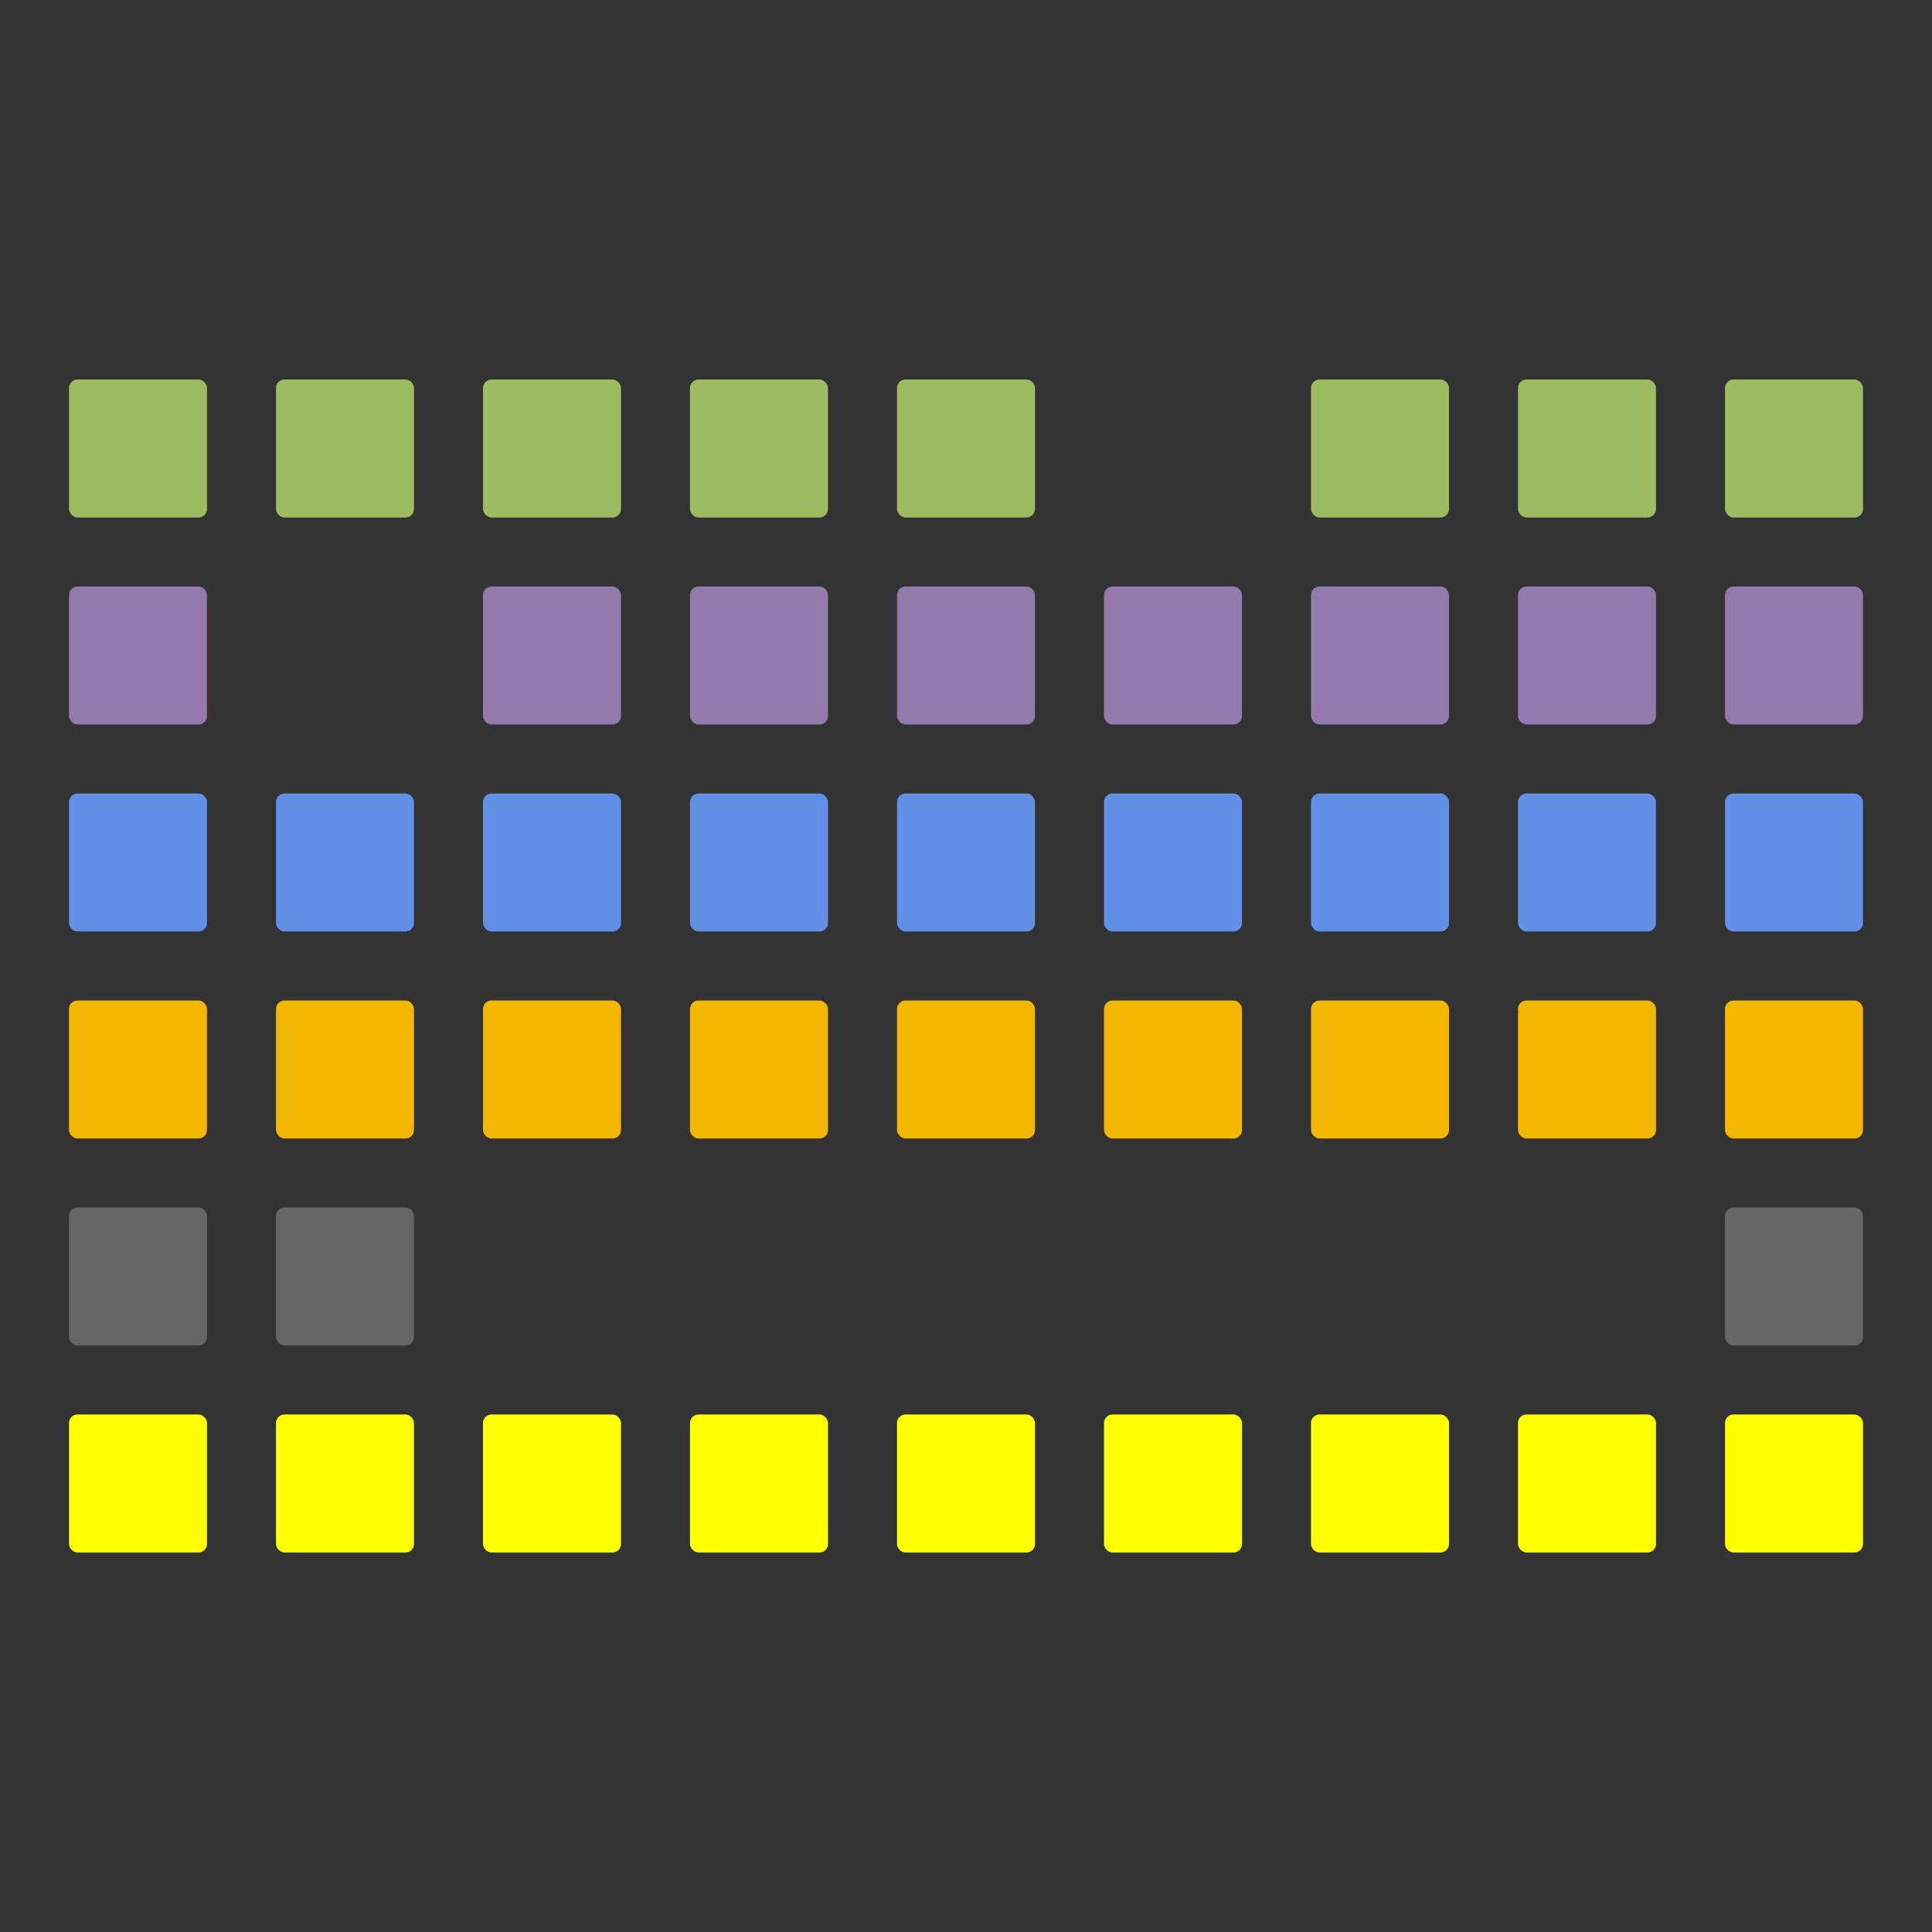 <?xml version="1.0" encoding="UTF-8" standalone="no"?>
<!-- Created with Inkscape (http://www.inkscape.org/) -->

<svg
   xmlns:dc="http://purl.org/dc/elements/1.1/"
   xmlns:cc="http://creativecommons.org/ns#"
   xmlns:rdf="http://www.w3.org/1999/02/22-rdf-syntax-ns#"
   xmlns:svg="http://www.w3.org/2000/svg"
   xmlns="http://www.w3.org/2000/svg"
   xmlns:sodipodi="http://sodipodi.sourceforge.net/DTD/sodipodi-0.dtd"
   xmlns:inkscape="http://www.inkscape.org/namespaces/inkscape"
   width="14cm"
   height="14cm"
   viewBox="0 0 496.063 496.063"
   id="svg2"
   version="1.1"
   inkscape:version="0.91 r13725"
   sodipodi:docname="naf4-logo2.svg">
  <rect x="0" y="0" width="496.063" height="496.063" fill="#333333" stroke="none"/>
  <title
     id="title4589">NAF4 logo</title>
  <defs
     id="defs4" />
  <sodipodi:namedview
     id="base"
     pagecolor="#ffffff"
     bordercolor="#666666"
     borderopacity="1.0"
     inkscape:pageopacity="0.0"
     inkscape:pageshadow="2"
     inkscape:zoom="0.62"
     inkscape:cx="92.424435"
     inkscape:cy="286.55921"
     inkscape:document-units="cm"
     inkscape:current-layer="g4460"
     showgrid="false"
     inkscape:window-width="1366"
     inkscape:window-height="721"
     inkscape:window-x="-2"
     inkscape:window-y="24"
     inkscape:window-maximized="1"
     units="cm">
    <inkscape:grid
       type="xygrid"
       id="grid4180" />
  </sodipodi:namedview>
  <g
     transform="translate(0,-556.299)"
     id="g4460"
     inkscape:groupmode="layer"
     inkscape:label="naf4 logo">
    <g
       id="g4228"
       transform="translate(0,44.291)">
      <rect
         ry="2.186"
         y="875.197"
         x="389.764"
         height="35.433"
         width="35.433"
         id="rect4552"
         style="opacity:1;fill:#ffff00;fill-opacity:1;stroke:#000000;stroke-width:0;stroke-linecap:round;stroke-linejoin:round;stroke-miterlimit:4;stroke-dasharray:none;stroke-dashoffset:0;stroke-opacity:1" />
      <rect
         style="opacity:1;fill:#ffff00;fill-opacity:1;stroke:#000000;stroke-width:0;stroke-linecap:round;stroke-linejoin:round;stroke-miterlimit:4;stroke-dasharray:none;stroke-dashoffset:0;stroke-opacity:1"
         id="rect4554"
         width="35.433"
         height="35.433"
         x="336.614"
         y="875.197"
         ry="2.186" />
      <rect
         ry="2.186"
         y="875.197"
         x="283.465"
         height="35.433"
         width="35.433"
         id="rect4556"
         style="opacity:1;fill:#ffff00;fill-opacity:1;stroke:#000000;stroke-width:0;stroke-linecap:round;stroke-linejoin:round;stroke-miterlimit:4;stroke-dasharray:none;stroke-dashoffset:0;stroke-opacity:1" />
      <rect
         style="opacity:1;fill:#ffff00;fill-opacity:1;stroke:#000000;stroke-width:0;stroke-linecap:round;stroke-linejoin:round;stroke-miterlimit:4;stroke-dasharray:none;stroke-dashoffset:0;stroke-opacity:1"
         id="rect4558"
         width="35.433"
         height="35.433"
         x="230.315"
         y="875.197"
         ry="2.186" />
      <rect
         ry="2.186"
         y="875.197"
         x="177.165"
         height="35.433"
         width="35.433"
         id="rect4560"
         style="opacity:1;fill:#ffff00;fill-opacity:1;stroke:#000000;stroke-width:0;stroke-linecap:round;stroke-linejoin:round;stroke-miterlimit:4;stroke-dasharray:none;stroke-dashoffset:0;stroke-opacity:1" />
      <rect
         style="opacity:1;fill:#ffff00;fill-opacity:1;stroke:#000000;stroke-width:0;stroke-linecap:round;stroke-linejoin:round;stroke-miterlimit:4;stroke-dasharray:none;stroke-dashoffset:0;stroke-opacity:1"
         id="rect4562"
         width="35.433"
         height="35.433"
         x="124.016"
         y="875.197"
         ry="2.186" />
      <rect
         ry="2.186"
         y="875.197"
         x="70.866"
         height="35.433"
         width="35.433"
         id="rect4564"
         style="opacity:1;fill:#ffff00;fill-opacity:1;stroke:#000000;stroke-width:0;stroke-linecap:round;stroke-linejoin:round;stroke-miterlimit:4;stroke-dasharray:none;stroke-dashoffset:0;stroke-opacity:1" />
      <rect
         style="opacity:1;fill:#ffff00;fill-opacity:1;stroke:#000000;stroke-width:0;stroke-linecap:round;stroke-linejoin:round;stroke-miterlimit:4;stroke-dasharray:none;stroke-dashoffset:0;stroke-opacity:1"
         id="rect4566"
         width="35.433"
         height="35.433"
         x="17.717"
         y="875.197"
         ry="2.186" />
      <rect
         ry="2.186"
         y="875.197"
         x="442.913"
         height="35.433"
         width="35.433"
         id="rect4568"
         style="opacity:1;fill:#ffff00;fill-opacity:1;stroke:#000000;stroke-width:0;stroke-linecap:round;stroke-linejoin:round;stroke-miterlimit:4;stroke-dasharray:none;stroke-dashoffset:0;stroke-opacity:1" />
      <rect
         style="opacity:1;fill:#666666;fill-opacity:1;stroke:#000000;stroke-width:0;stroke-linecap:round;stroke-linejoin:round;stroke-miterlimit:4;stroke-dasharray:none;stroke-dashoffset:0;stroke-opacity:1"
         id="rect4207"
         width="35.433"
         height="35.433"
         x="70.866"
         y="822.047"
         ry="2.186" />
      <rect
         ry="2.186"
         y="822.047"
         x="17.717"
         height="35.433"
         width="35.433"
         id="rect4209"
         style="opacity:1;fill:#666666;fill-opacity:1;stroke:#000000;stroke-width:0;stroke-linecap:round;stroke-linejoin:round;stroke-miterlimit:4;stroke-dasharray:none;stroke-dashoffset:0;stroke-opacity:1" />
      <rect
         style="opacity:1;fill:#666666;fill-opacity:1;stroke:#000000;stroke-width:0;stroke-linecap:round;stroke-linejoin:round;stroke-miterlimit:4;stroke-dasharray:none;stroke-dashoffset:0;stroke-opacity:1"
         id="rect4211"
         width="35.433"
         height="35.433"
         x="442.913"
         y="822.047"
         ry="2.186" />
      <rect
         ry="2.186"
         y="768.898"
         x="389.764"
         height="35.433"
         width="35.433"
         id="rect4215"
         style="opacity:1;fill:#f3b701;fill-opacity:1;stroke:#000000;stroke-width:0;stroke-linecap:round;stroke-linejoin:round;stroke-miterlimit:4;stroke-dasharray:none;stroke-dashoffset:0;stroke-opacity:1" />
      <rect
         style="opacity:1;fill:#f3b701;fill-opacity:1;stroke:#000000;stroke-width:0;stroke-linecap:round;stroke-linejoin:round;stroke-miterlimit:4;stroke-dasharray:none;stroke-dashoffset:0;stroke-opacity:1"
         id="rect4217"
         width="35.433"
         height="35.433"
         x="336.614"
         y="768.898"
         ry="2.186" />
      <rect
         ry="2.186"
         y="768.898"
         x="283.465"
         height="35.433"
         width="35.433"
         id="rect4219"
         style="opacity:1;fill:#f3b701;fill-opacity:1;stroke:#000000;stroke-width:0;stroke-linecap:round;stroke-linejoin:round;stroke-miterlimit:4;stroke-dasharray:none;stroke-dashoffset:0;stroke-opacity:1" />
      <rect
         style="opacity:1;fill:#f3b701;fill-opacity:1;stroke:#000000;stroke-width:0;stroke-linecap:round;stroke-linejoin:round;stroke-miterlimit:4;stroke-dasharray:none;stroke-dashoffset:0;stroke-opacity:1"
         id="rect4221"
         width="35.433"
         height="35.433"
         x="230.315"
         y="768.898"
         ry="2.186" />
      <rect
         ry="2.186"
         y="768.898"
         x="177.165"
         height="35.433"
         width="35.433"
         id="rect4223"
         style="opacity:1;fill:#f3b701;fill-opacity:1;stroke:#000000;stroke-width:0;stroke-linecap:round;stroke-linejoin:round;stroke-miterlimit:4;stroke-dasharray:none;stroke-dashoffset:0;stroke-opacity:1" />
      <rect
         style="opacity:1;fill:#f3b701;fill-opacity:1;stroke:#000000;stroke-width:0;stroke-linecap:round;stroke-linejoin:round;stroke-miterlimit:4;stroke-dasharray:none;stroke-dashoffset:0;stroke-opacity:1"
         id="rect4225"
         width="35.433"
         height="35.433"
         x="124.016"
         y="768.898"
         ry="2.186" />
      <rect
         ry="2.186"
         y="768.898"
         x="70.866"
         height="35.433"
         width="35.433"
         id="rect4227"
         style="opacity:1;fill:#f3b701;fill-opacity:1;stroke:#000000;stroke-width:0;stroke-linecap:round;stroke-linejoin:round;stroke-miterlimit:4;stroke-dasharray:none;stroke-dashoffset:0;stroke-opacity:1" />
      <rect
         style="opacity:1;fill:#f3b701;fill-opacity:1;stroke:#000000;stroke-width:0;stroke-linecap:round;stroke-linejoin:round;stroke-miterlimit:4;stroke-dasharray:none;stroke-dashoffset:0;stroke-opacity:1"
         id="rect4229"
         width="35.433"
         height="35.433"
         x="17.717"
         y="768.898"
         ry="2.186" />
      <rect
         ry="2.186"
         y="768.898"
         x="442.913"
         height="35.433"
         width="35.433"
         id="rect4231"
         style="opacity:1;fill:#f3b701;fill-opacity:1;stroke:#000000;stroke-width:0;stroke-linecap:round;stroke-linejoin:round;stroke-miterlimit:4;stroke-dasharray:none;stroke-dashoffset:0;stroke-opacity:1" />
      <rect
         style="opacity:1;fill:#6290e6;fill-opacity:1;stroke:#000000;stroke-width:0;stroke-linecap:round;stroke-linejoin:round;stroke-miterlimit:4;stroke-dasharray:none;stroke-dashoffset:0;stroke-opacity:1"
         id="rect4235"
         width="35.433"
         height="35.433"
         x="389.764"
         y="715.748"
         ry="2.186" />
      <rect
         ry="2.186"
         y="715.748"
         x="336.614"
         height="35.433"
         width="35.433"
         id="rect4237"
         style="opacity:1;fill:#6290e6;fill-opacity:1;stroke:#000000;stroke-width:0;stroke-linecap:round;stroke-linejoin:round;stroke-miterlimit:4;stroke-dasharray:none;stroke-dashoffset:0;stroke-opacity:1" />
      <rect
         style="opacity:1;fill:#6290e6;fill-opacity:1;stroke:#000000;stroke-width:0;stroke-linecap:round;stroke-linejoin:round;stroke-miterlimit:4;stroke-dasharray:none;stroke-dashoffset:0;stroke-opacity:1"
         id="rect4239"
         width="35.433"
         height="35.433"
         x="283.465"
         y="715.748"
         ry="2.186" />
      <rect
         ry="2.186"
         y="715.748"
         x="230.315"
         height="35.433"
         width="35.433"
         id="rect4241"
         style="opacity:1;fill:#6290e6;fill-opacity:1;stroke:#000000;stroke-width:0;stroke-linecap:round;stroke-linejoin:round;stroke-miterlimit:4;stroke-dasharray:none;stroke-dashoffset:0;stroke-opacity:1" />
      <rect
         style="opacity:1;fill:#6290e6;fill-opacity:1;stroke:#000000;stroke-width:0;stroke-linecap:round;stroke-linejoin:round;stroke-miterlimit:4;stroke-dasharray:none;stroke-dashoffset:0;stroke-opacity:1"
         id="rect4243"
         width="35.433"
         height="35.433"
         x="177.165"
         y="715.748"
         ry="2.186" />
      <rect
         ry="2.186"
         y="715.748"
         x="124.016"
         height="35.433"
         width="35.433"
         id="rect4245"
         style="opacity:1;fill:#6290e6;fill-opacity:1;stroke:#000000;stroke-width:0;stroke-linecap:round;stroke-linejoin:round;stroke-miterlimit:4;stroke-dasharray:none;stroke-dashoffset:0;stroke-opacity:1" />
      <rect
         style="opacity:1;fill:#6290e6;fill-opacity:1;stroke:#000000;stroke-width:0;stroke-linecap:round;stroke-linejoin:round;stroke-miterlimit:4;stroke-dasharray:none;stroke-dashoffset:0;stroke-opacity:1"
         id="rect4247"
         width="35.433"
         height="35.433"
         x="70.866"
         y="715.748"
         ry="2.186" />
      <rect
         ry="2.186"
         y="715.748"
         x="17.717"
         height="35.433"
         width="35.433"
         id="rect4249"
         style="opacity:1;fill:#6290e6;fill-opacity:1;stroke:#000000;stroke-width:0;stroke-linecap:round;stroke-linejoin:round;stroke-miterlimit:4;stroke-dasharray:none;stroke-dashoffset:0;stroke-opacity:1" />
      <rect
         style="opacity:1;fill:#6290e6;fill-opacity:1;stroke:#000000;stroke-width:0;stroke-linecap:round;stroke-linejoin:round;stroke-miterlimit:4;stroke-dasharray:none;stroke-dashoffset:0;stroke-opacity:1"
         id="rect4251"
         width="35.433"
         height="35.433"
         x="442.913"
         y="715.748"
         ry="2.186" />
      <rect
         ry="2.186"
         y="662.598"
         x="389.764"
         height="35.433"
         width="35.433"
         id="rect4255"
         style="opacity:1;fill:#927aad;fill-opacity:1;stroke:#000000;stroke-width:0;stroke-linecap:round;stroke-linejoin:round;stroke-miterlimit:4;stroke-dasharray:none;stroke-dashoffset:0;stroke-opacity:1" />
      <rect
         style="opacity:1;fill:#927aad;fill-opacity:1;stroke:#000000;stroke-width:0;stroke-linecap:round;stroke-linejoin:round;stroke-miterlimit:4;stroke-dasharray:none;stroke-dashoffset:0;stroke-opacity:1"
         id="rect4257"
         width="35.433"
         height="35.433"
         x="336.614"
         y="662.598"
         ry="2.186" />
      <rect
         ry="2.186"
         y="662.598"
         x="283.465"
         height="35.433"
         width="35.433"
         id="rect4259"
         style="opacity:1;fill:#927aad;fill-opacity:1;stroke:#000000;stroke-width:0;stroke-linecap:round;stroke-linejoin:round;stroke-miterlimit:4;stroke-dasharray:none;stroke-dashoffset:0;stroke-opacity:1" />
      <rect
         style="opacity:1;fill:#927aad;fill-opacity:1;stroke:#000000;stroke-width:0;stroke-linecap:round;stroke-linejoin:round;stroke-miterlimit:4;stroke-dasharray:none;stroke-dashoffset:0;stroke-opacity:1"
         id="rect4261"
         width="35.433"
         height="35.433"
         x="230.315"
         y="662.598"
         ry="2.186" />
      <rect
         ry="2.186"
         y="662.598"
         x="177.165"
         height="35.433"
         width="35.433"
         id="rect4263"
         style="opacity:1;fill:#927aad;fill-opacity:1;stroke:#000000;stroke-width:0;stroke-linecap:round;stroke-linejoin:round;stroke-miterlimit:4;stroke-dasharray:none;stroke-dashoffset:0;stroke-opacity:1" />
      <rect
         style="opacity:1;fill:#927aad;fill-opacity:1;stroke:#000000;stroke-width:0;stroke-linecap:round;stroke-linejoin:round;stroke-miterlimit:4;stroke-dasharray:none;stroke-dashoffset:0;stroke-opacity:1"
         id="rect4265"
         width="35.433"
         height="35.433"
         x="124.016"
         y="662.598"
         ry="2.186" />
      <rect
         style="opacity:1;fill:#927aad;fill-opacity:1;stroke:#000000;stroke-width:0;stroke-linecap:round;stroke-linejoin:round;stroke-miterlimit:4;stroke-dasharray:none;stroke-dashoffset:0;stroke-opacity:1"
         id="rect4269"
         width="35.433"
         height="35.433"
         x="17.717"
         y="662.598"
         ry="2.186" />
      <rect
         ry="2.186"
         y="662.598"
         x="442.913"
         height="35.433"
         width="35.433"
         id="rect4271"
         style="opacity:1;fill:#927aad;fill-opacity:1;stroke:#000000;stroke-width:0;stroke-linecap:round;stroke-linejoin:round;stroke-miterlimit:4;stroke-dasharray:none;stroke-dashoffset:0;stroke-opacity:1" />
      <rect
         style="opacity:1;fill:#9dbb61;fill-opacity:1;stroke:#000000;stroke-width:0;stroke-linecap:round;stroke-linejoin:round;stroke-miterlimit:4;stroke-dasharray:none;stroke-dashoffset:0;stroke-opacity:1"
         id="rect4275"
         width="35.433"
         height="35.433"
         x="389.764"
         y="609.449"
         ry="2.186" />
      <rect
         ry="2.186"
         y="609.449"
         x="336.614"
         height="35.433"
         width="35.433"
         id="rect4277"
         style="opacity:1;fill:#9dbb61;fill-opacity:1;stroke:#000000;stroke-width:0;stroke-linecap:round;stroke-linejoin:round;stroke-miterlimit:4;stroke-dasharray:none;stroke-dashoffset:0;stroke-opacity:1" />
      <rect
         ry="2.186"
         y="609.449"
         x="230.315"
         height="35.433"
         width="35.433"
         id="rect4281"
         style="opacity:1;fill:#9dbb61;fill-opacity:1;stroke:#000000;stroke-width:0;stroke-linecap:round;stroke-linejoin:round;stroke-miterlimit:4;stroke-dasharray:none;stroke-dashoffset:0;stroke-opacity:1" />
      <rect
         style="opacity:1;fill:#9dbb61;fill-opacity:1;stroke:#000000;stroke-width:0;stroke-linecap:round;stroke-linejoin:round;stroke-miterlimit:4;stroke-dasharray:none;stroke-dashoffset:0;stroke-opacity:1"
         id="rect4283"
         width="35.433"
         height="35.433"
         x="177.165"
         y="609.449"
         ry="2.186" />
      <rect
         ry="2.186"
         y="609.449"
         x="124.016"
         height="35.433"
         width="35.433"
         id="rect4285"
         style="opacity:1;fill:#9dbb61;fill-opacity:1;stroke:#000000;stroke-width:0;stroke-linecap:round;stroke-linejoin:round;stroke-miterlimit:4;stroke-dasharray:none;stroke-dashoffset:0;stroke-opacity:1" />
      <rect
         style="opacity:1;fill:#9dbb61;fill-opacity:1;stroke:#000000;stroke-width:0;stroke-linecap:round;stroke-linejoin:round;stroke-miterlimit:4;stroke-dasharray:none;stroke-dashoffset:0;stroke-opacity:1"
         id="rect4287"
         width="35.433"
         height="35.433"
         x="70.866"
         y="609.449"
         ry="2.186" />
      <rect
         ry="2.186"
         y="609.449"
         x="17.717"
         height="35.433"
         width="35.433"
         id="rect4289"
         style="opacity:1;fill:#9dbb61;fill-opacity:1;stroke:#000000;stroke-width:0;stroke-linecap:round;stroke-linejoin:round;stroke-miterlimit:4;stroke-dasharray:none;stroke-dashoffset:0;stroke-opacity:1" />
      <rect
         style="opacity:1;fill:#9dbb61;fill-opacity:1;stroke:#000000;stroke-width:0;stroke-linecap:round;stroke-linejoin:round;stroke-miterlimit:4;stroke-dasharray:none;stroke-dashoffset:0;stroke-opacity:1"
         id="rect4291"
         width="35.433"
         height="35.433"
         x="442.913"
         y="609.449"
         ry="2.186" />
    </g>
  </g>
</svg>
